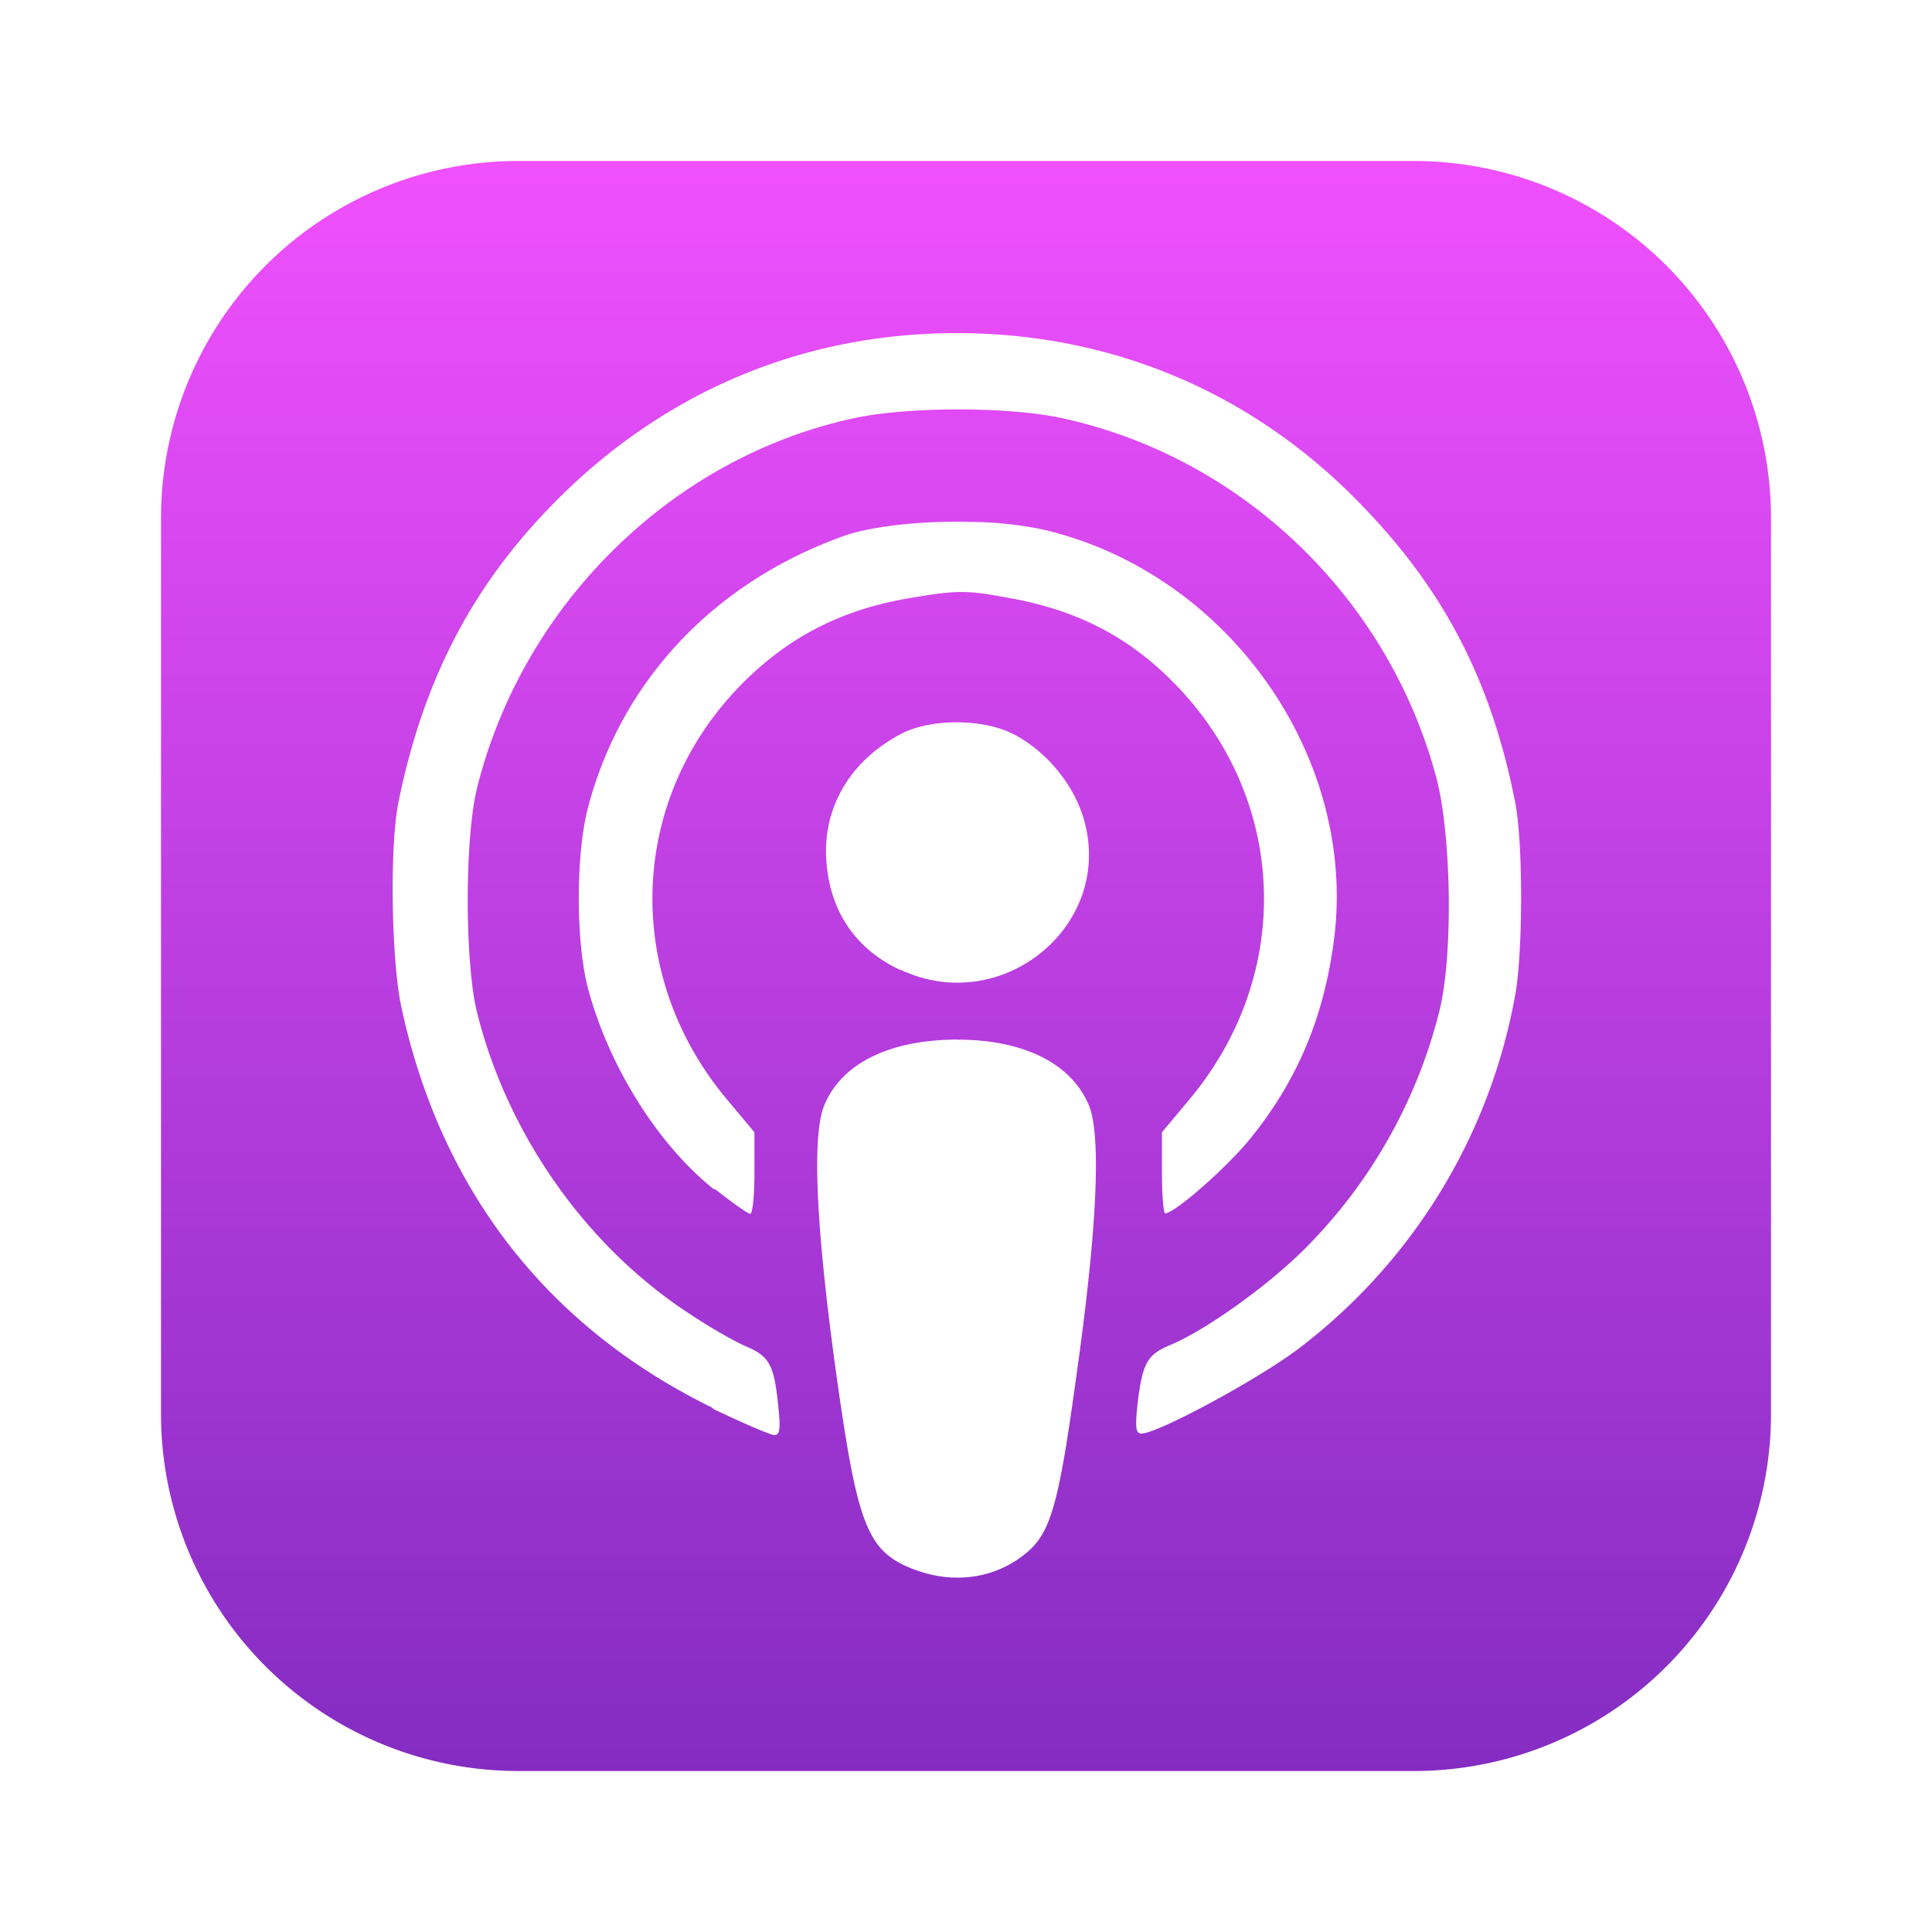 <svg xmlns='http://www.w3.org/2000/svg' viewBox='0 0 24 24' width='24' height='24'><g fill='none'><g clipPath='url(#tools-podcast_a)'><path fill='url(#tools-podcast_b)' d='M6.45 2A4.437 4.437 0 002 6.45v11.1A4.437 4.437 0 006.45 22h11.1A4.435 4.435 0 0022 17.55V6.45A4.436 4.436 0 0017.55 2H6.45Zm5.436 2.138c1.947 0 3.707.753 5.049 2.158 1.02 1.058 1.592 2.18 1.885 3.66.1.492.1 1.832.006 2.385a7.09 7.09 0 01-2.698 4.415c-.508.384-1.749 1.052-1.947 1.052-.075 0-.081-.075-.048-.385.061-.495.12-.595.4-.713.445-.185 1.207-.73 1.673-1.194a6.367 6.367 0 001.673-2.95c.175-.687.152-2.214-.04-2.92-.605-2.247-2.441-3.99-4.687-4.46-.65-.133-1.84-.133-2.5 0-2.273.47-4.154 2.302-4.727 4.607-.153.628-.153 2.155 0 2.78.38 1.527 1.368 2.926 2.66 3.76.254.169.56.341.687.394.28.12.342.222.393.712.033.303.026.388-.045.388-.046 0-.387-.147-.75-.32l-.032-.025c-2.06-1.013-3.38-2.728-3.86-5.01-.117-.59-.14-1.992-.023-2.533.3-1.451.873-2.584 1.826-3.586 1.374-1.45 3.142-2.215 5.107-2.215h-.002ZM12 6.483c.309-.001.617.028.92.087 2.322.518 3.966 2.84 3.646 5.143-.127.93-.445 1.693-1.012 2.403-.28.358-.96.957-1.08.957-.02 0-.04-.228-.04-.502v-.505l.345-.413c1.308-1.566 1.215-3.753-.211-5.185-.554-.56-1.195-.89-2.022-1.038-.534-.1-.645-.1-1.205-.007-.852.137-1.51.465-2.097 1.045-1.431 1.42-1.526 3.62-.217 5.185l.345.413v.508c0 .28-.023.505-.053.505-.022 0-.218-.133-.426-.3l-.03-.01c-.693-.553-1.305-1.533-1.56-2.496-.152-.583-.152-1.686.008-2.266.42-1.566 1.575-2.78 3.174-3.35.342-.12.943-.185 1.51-.175H12Zm-.11 2.49c.26 0 .517.052.706.15.403.211.74.618.866 1.048.387 1.315-1.006 2.467-2.27 1.878h-.009c-.595-.277-.915-.798-.922-1.475 0-.612.338-1.143.928-1.455.185-.098.443-.147.703-.147h-.003Zm-.008 3.942c.825-.003 1.42.29 1.641.807.166.387.104 1.608-.182 3.584-.192 1.38-.3 1.728-.566 1.963-.368.325-.886.417-1.38.241h-.003c-.596-.215-.723-.505-.97-2.204-.283-1.976-.346-3.197-.179-3.585.218-.514.81-.803 1.64-.807v.001Z'/></g><defs><linearGradient id='tools-podcast_b' x1='12' x2='12' y1='2' y2='22' gradientUnits='userSpaceOnUse'><stop stop-color='#F050FD'/><stop offset='1' stop-color='#842CC2'/></linearGradient><clipPath id='tools-podcast_a'><path fill='#fff' d='M2 2h20v20H2z'/></clipPath></defs></g></svg>